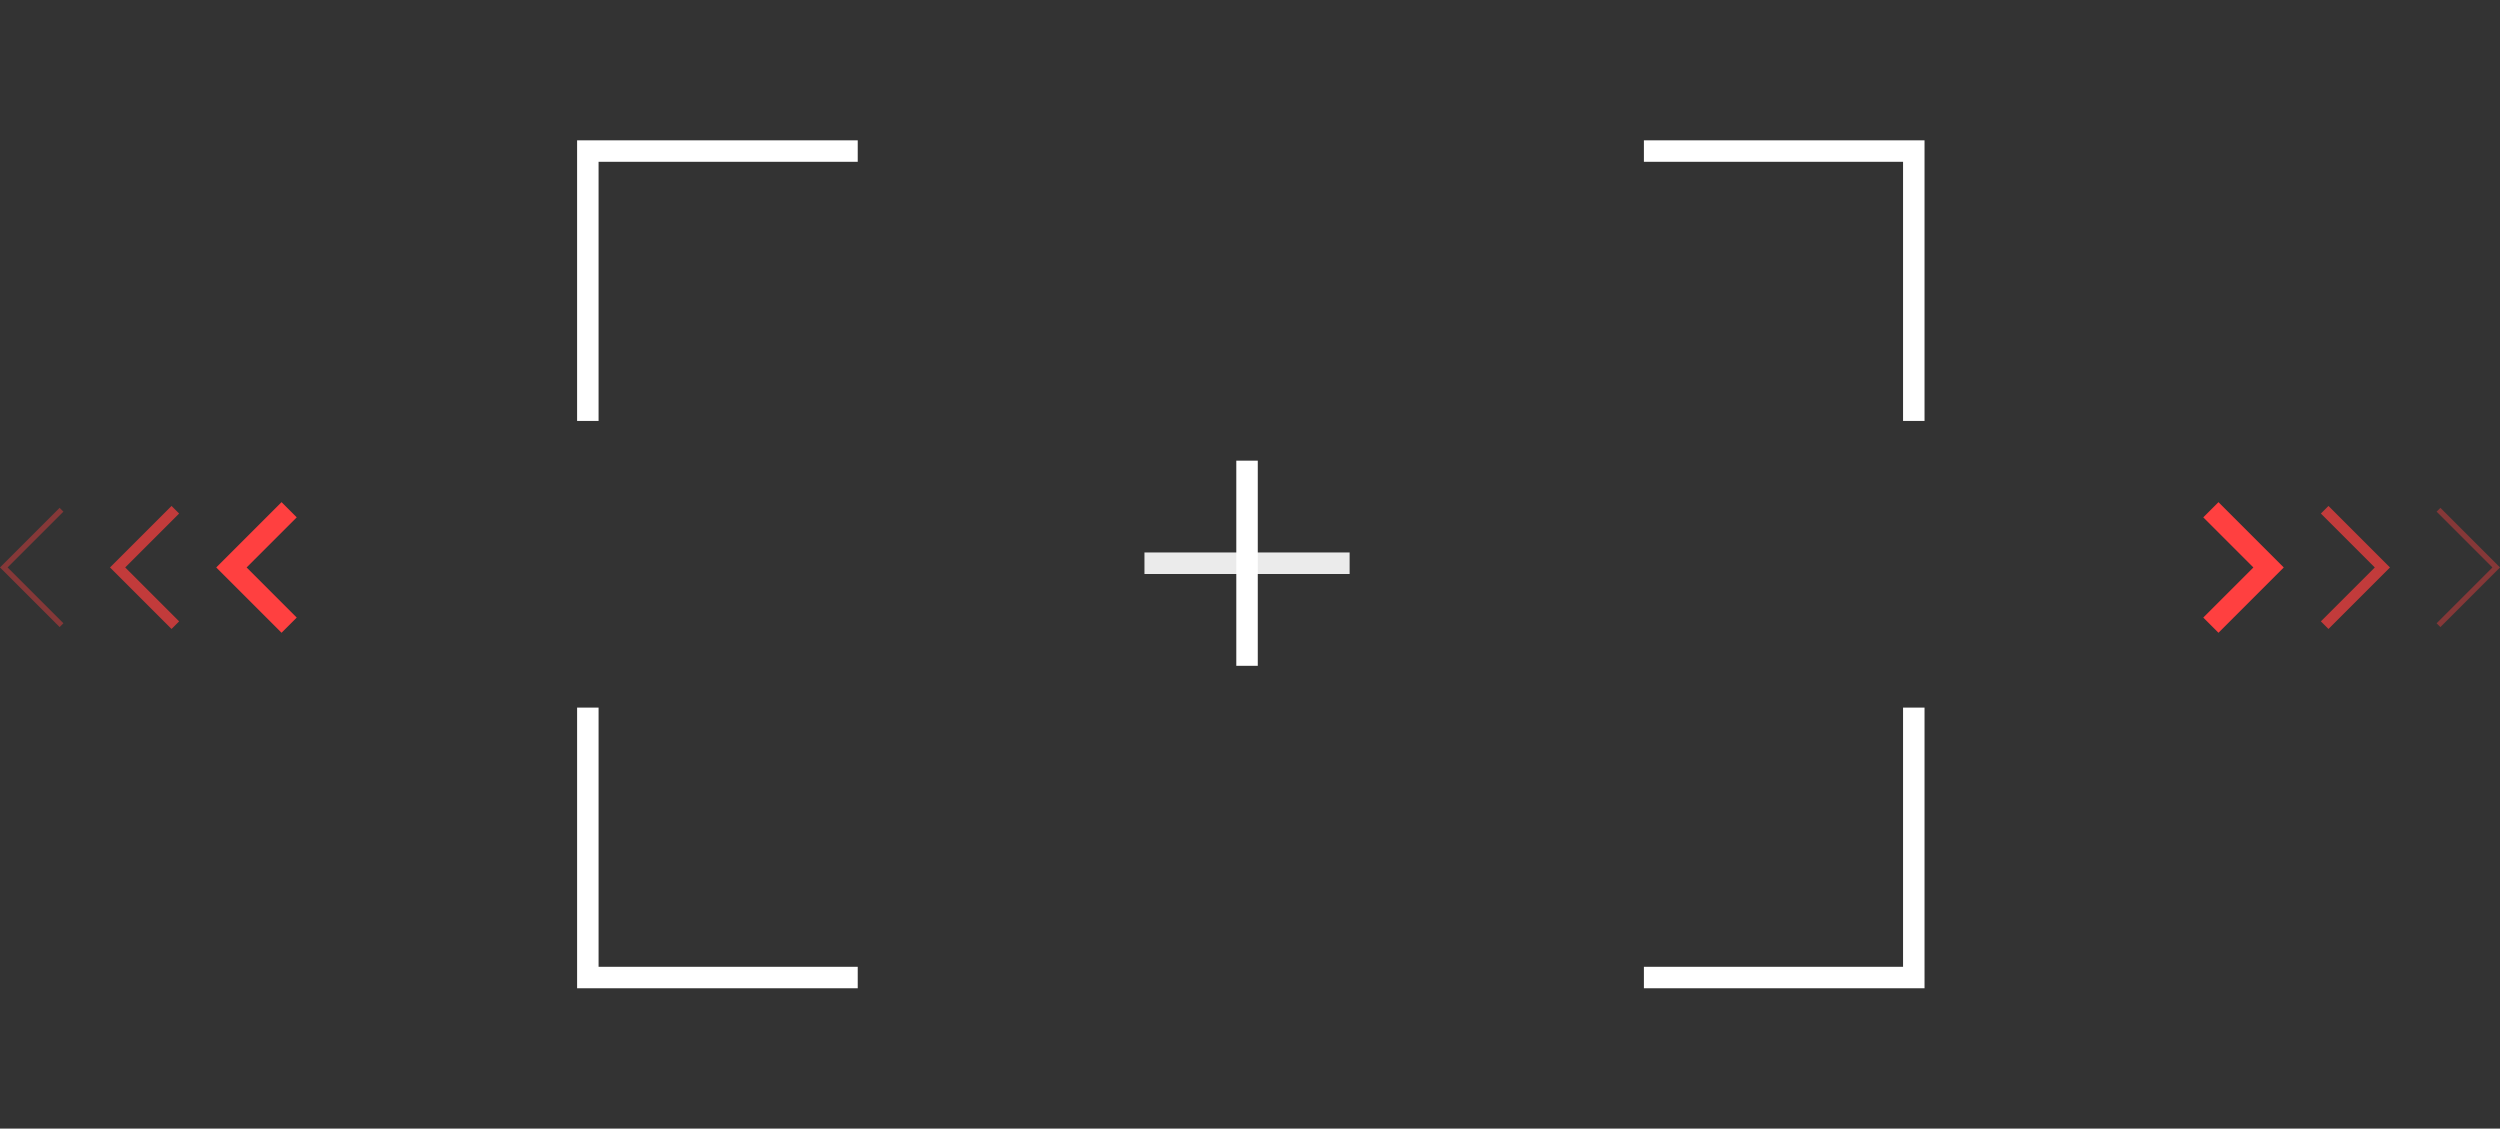 <svg xmlns="http://www.w3.org/2000/svg" width="465.551" height="210.165" viewBox="0 0 465.551 210.165"><rect x="0" y="0" width="465.551" height="210.165" fill="#333333" stroke="none"/><g transform="translate(-90.982 -82.327)"><g transform="translate(-561.386 -358.96)"><path d="M0,0,35.539,35.538,0,71.077" transform="translate(761.836 519.675) rotate(-135)" fill="none" stroke="#fff" stroke-width="4"/><path d="M0,0,35.539,35.538,0,71.077" transform="translate(812.095 623.321) rotate(135)" fill="none" stroke="#fff" stroke-width="4"/><path d="M0,0,35.539,35.538,0,71.077" transform="translate(1008.755 573.062) rotate(45)" fill="none" stroke="#fff" stroke-width="4"/><path d="M0,0,35.539,35.538,0,71.077" transform="translate(958.496 469.417) rotate(-45)" fill="none" stroke="#fff" stroke-width="4"/><g transform="translate(865.489 527.07)"><line y2="38.205" transform="translate(19.103)" fill="none" stroke="#fff" stroke-width="4"/><line y2="38.205" transform="translate(38.205 19.103) rotate(90)" fill="none" stroke="#fff" stroke-width="4" opacity="0.9"/></g></g><g transform="translate(-954.682 -114.248)"><path d="M6743.118,10573l-10.747,10.746,10.747,10.748" transform="translate(-5643.61 -10281.5)" fill="none" stroke="#ff4040" stroke-width="4"/><path d="M6743.118,10573l-10.747,10.746,10.747,10.748" transform="translate(-5664.805 -10281.5)" fill="none" stroke="#ff4040" stroke-width="2" opacity="0.7"/><path d="M6743.118,10573l-10.747,10.746,10.747,10.748" transform="translate(-5686 -10281.5)" fill="none" stroke="#ff4040" stroke-width="1" opacity="0.4"/></g><g transform="translate(1602.198 490.247) rotate(180)"><path d="M6743.118,10573l-10.747,10.746,10.747,10.748" transform="translate(-5643.61 -10281.5)" fill="none" stroke="#ff4040" stroke-width="4"/><path d="M6743.118,10573l-10.747,10.746,10.747,10.748" transform="translate(-5664.805 -10281.5)" fill="none" stroke="#ff4040" stroke-width="2" opacity="0.7"/><path d="M6743.118,10573l-10.747,10.746,10.747,10.748" transform="translate(-5686 -10281.5)" fill="none" stroke="#ff4040" stroke-width="1" opacity="0.4"/></g></g></svg>